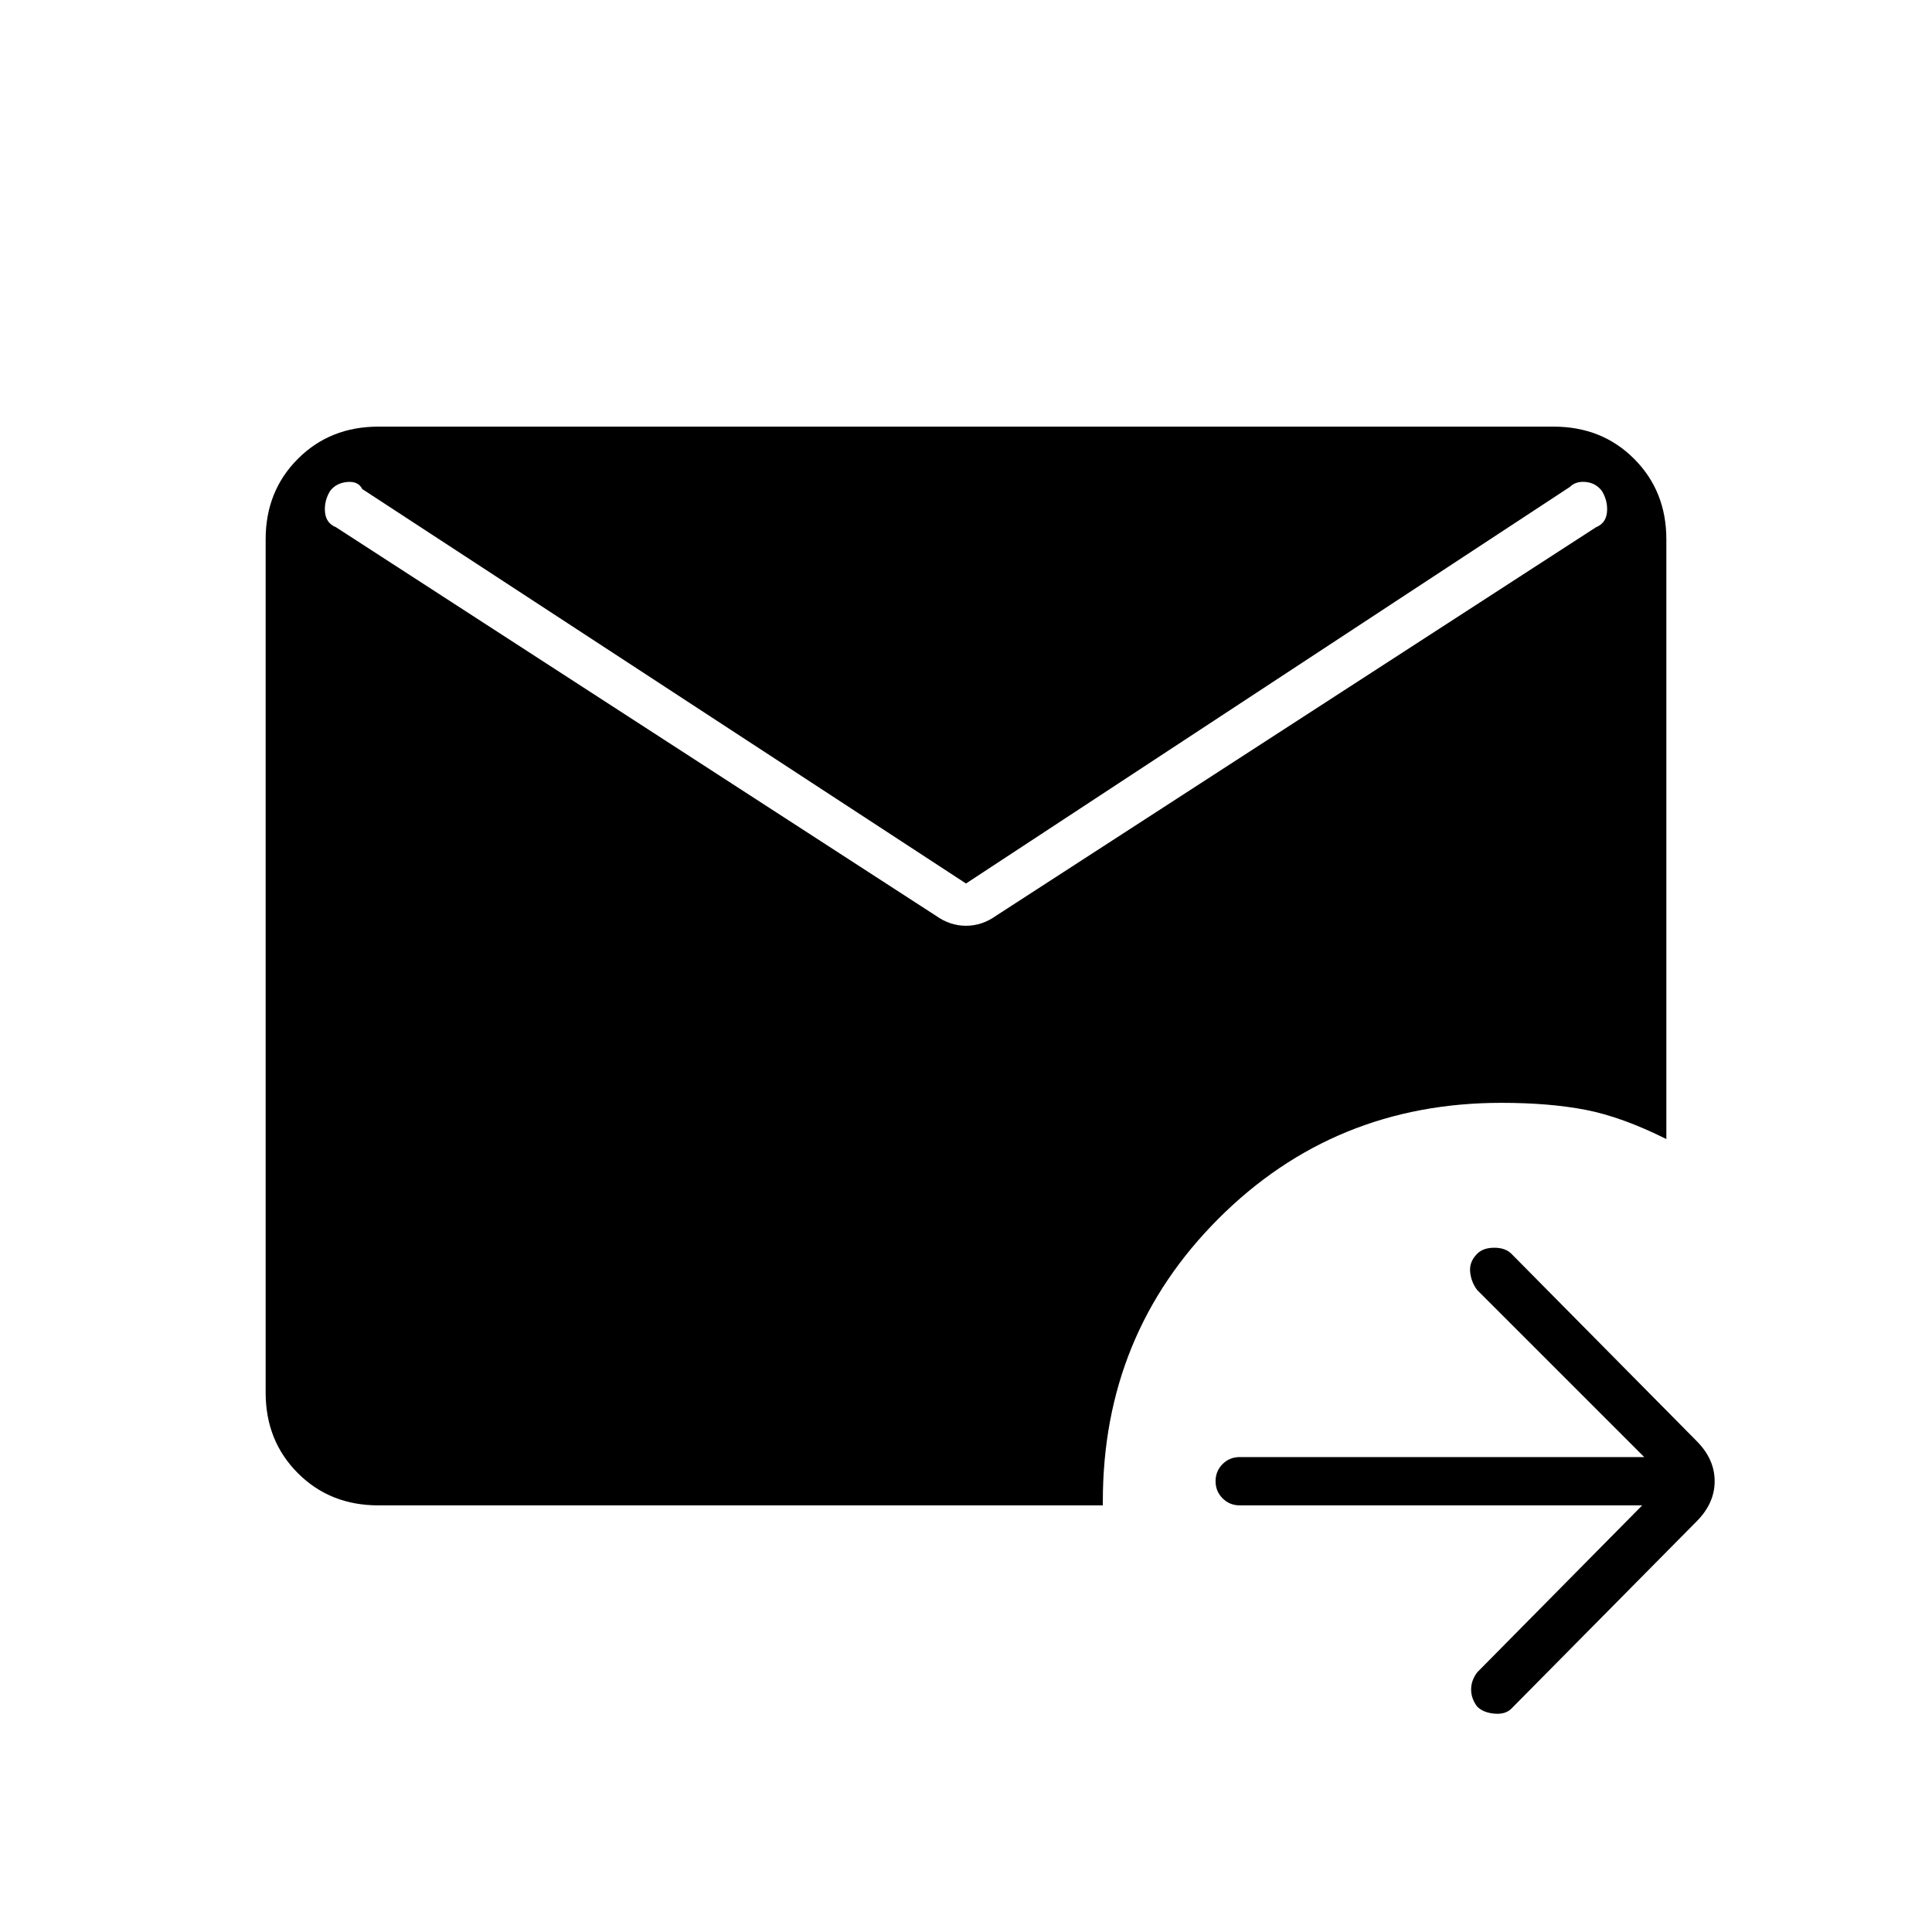 <svg xmlns="http://www.w3.org/2000/svg" height="40" width="40"><path d="M7.833 31.167Q6.833 31.167 6.167 30.5Q5.5 29.833 5.5 28.833V11.167Q5.5 10.167 6.167 9.5Q6.833 8.833 7.833 8.833H32.167Q33.167 8.833 33.833 9.5Q34.5 10.167 34.5 11.167V23.583Q33.583 23.125 32.833 22.979Q32.083 22.833 31.083 22.833Q27.625 22.833 25.229 25.229Q22.833 27.625 22.833 31.083V31.167ZM20 18.292 7.5 10.125Q7.417 9.958 7.188 9.979Q6.958 10 6.833 10.167Q6.708 10.375 6.729 10.604Q6.75 10.833 6.958 10.917L19.375 18.958Q19.667 19.167 20 19.167Q20.333 19.167 20.625 18.958L33.042 10.917Q33.25 10.833 33.271 10.604Q33.292 10.375 33.167 10.167Q33.042 10 32.833 9.979Q32.625 9.958 32.5 10.083ZM34 31.167H25.667Q25.458 31.167 25.312 31.021Q25.167 30.875 25.167 30.667Q25.167 30.458 25.312 30.312Q25.458 30.167 25.667 30.167H34.042L30.583 26.708Q30.458 26.542 30.438 26.333Q30.417 26.125 30.583 25.958Q30.708 25.833 30.938 25.833Q31.167 25.833 31.292 25.958L35.125 29.833Q35.5 30.208 35.5 30.667Q35.5 31.125 35.125 31.5L31.292 35.375Q31.167 35.5 30.938 35.479Q30.708 35.458 30.583 35.333Q30.458 35.167 30.458 34.979Q30.458 34.792 30.583 34.625Z"/></svg>